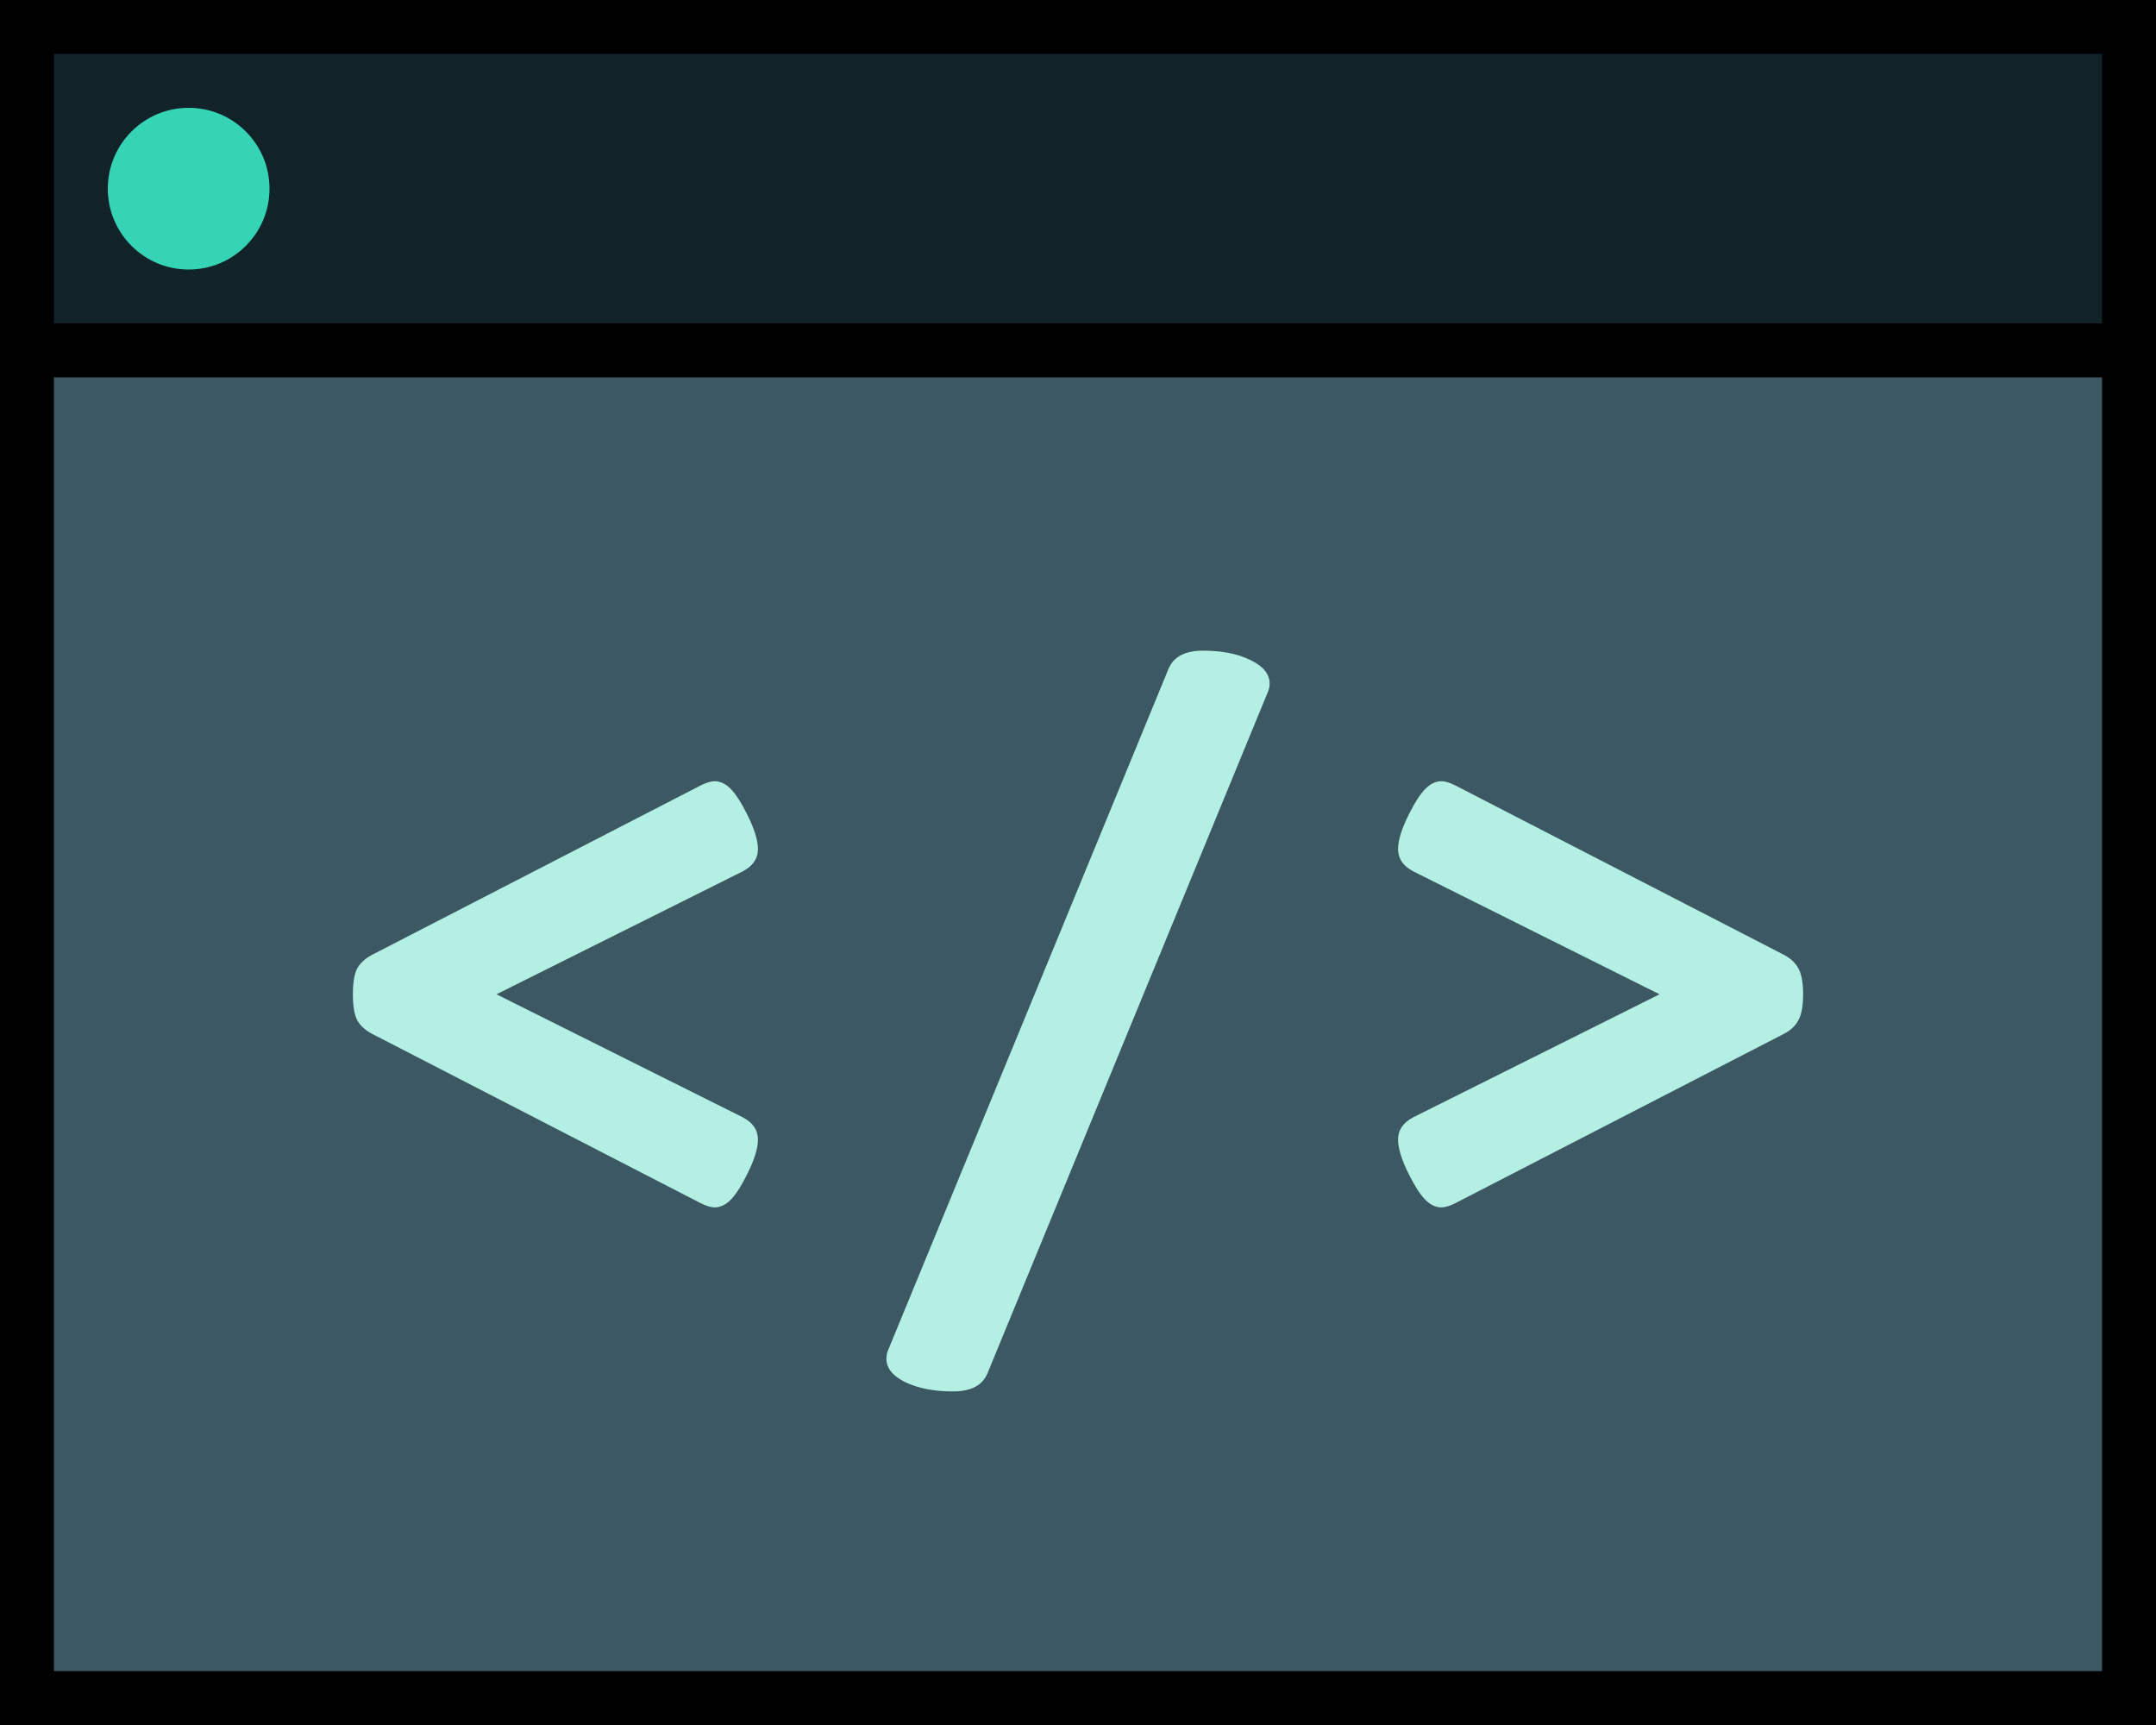 <svg width="40" height="32" viewBox="0 0 40 32" fill="none" xmlns="http://www.w3.org/2000/svg">
<rect x="0.5" y="0.5" width="39" height="31" fill="#3B5863" stroke="black"/>
<rect x="0.5" y="0.5" width="39" height="6" fill="#112229" stroke="black"/>
<circle cx="3.5" cy="3.5" r="1.5" fill="#35D4B4"/>
<path d="M13 14.57C13.104 14.518 13.19 14.492 13.258 14.492C13.362 14.492 13.461 14.539 13.555 14.633C13.648 14.727 13.75 14.883 13.859 15.102C13.995 15.372 14.062 15.588 14.062 15.75C14.062 15.927 13.969 16.065 13.781 16.164L9.211 18.445L13.781 20.727C13.969 20.826 14.062 20.963 14.062 21.141C14.062 21.302 13.995 21.518 13.859 21.789C13.75 22.008 13.648 22.164 13.555 22.258C13.461 22.352 13.362 22.398 13.258 22.398C13.19 22.398 13.104 22.372 13 22.32L6.906 19.18C6.776 19.112 6.682 19.026 6.625 18.922C6.573 18.818 6.547 18.659 6.547 18.445C6.547 18.232 6.573 18.073 6.625 17.969C6.682 17.865 6.776 17.779 6.906 17.711L13 14.57ZM22.32 12.07C22.669 12.07 22.961 12.128 23.195 12.242C23.435 12.357 23.555 12.503 23.555 12.68C23.555 12.737 23.544 12.789 23.523 12.836L18.32 25.477C18.227 25.701 18.013 25.812 17.68 25.812C17.331 25.812 17.037 25.755 16.797 25.641C16.562 25.526 16.445 25.38 16.445 25.203C16.445 25.146 16.456 25.094 16.477 25.047L21.68 12.406C21.773 12.182 21.987 12.07 22.32 12.07ZM33.094 17.711C33.224 17.779 33.315 17.865 33.367 17.969C33.425 18.073 33.453 18.232 33.453 18.445C33.453 18.659 33.425 18.818 33.367 18.922C33.315 19.026 33.224 19.112 33.094 19.18L27 22.32C26.896 22.372 26.81 22.398 26.742 22.398C26.638 22.398 26.539 22.352 26.445 22.258C26.352 22.164 26.25 22.008 26.141 21.789C26.005 21.518 25.938 21.302 25.938 21.141C25.938 20.963 26.031 20.826 26.219 20.727L30.789 18.445L26.219 16.164C26.031 16.065 25.938 15.927 25.938 15.75C25.938 15.588 26.005 15.372 26.141 15.102C26.25 14.883 26.352 14.727 26.445 14.633C26.539 14.539 26.638 14.492 26.742 14.492C26.81 14.492 26.896 14.518 27 14.57L33.094 17.711Z" fill="#B3EFE3"/>
</svg>
